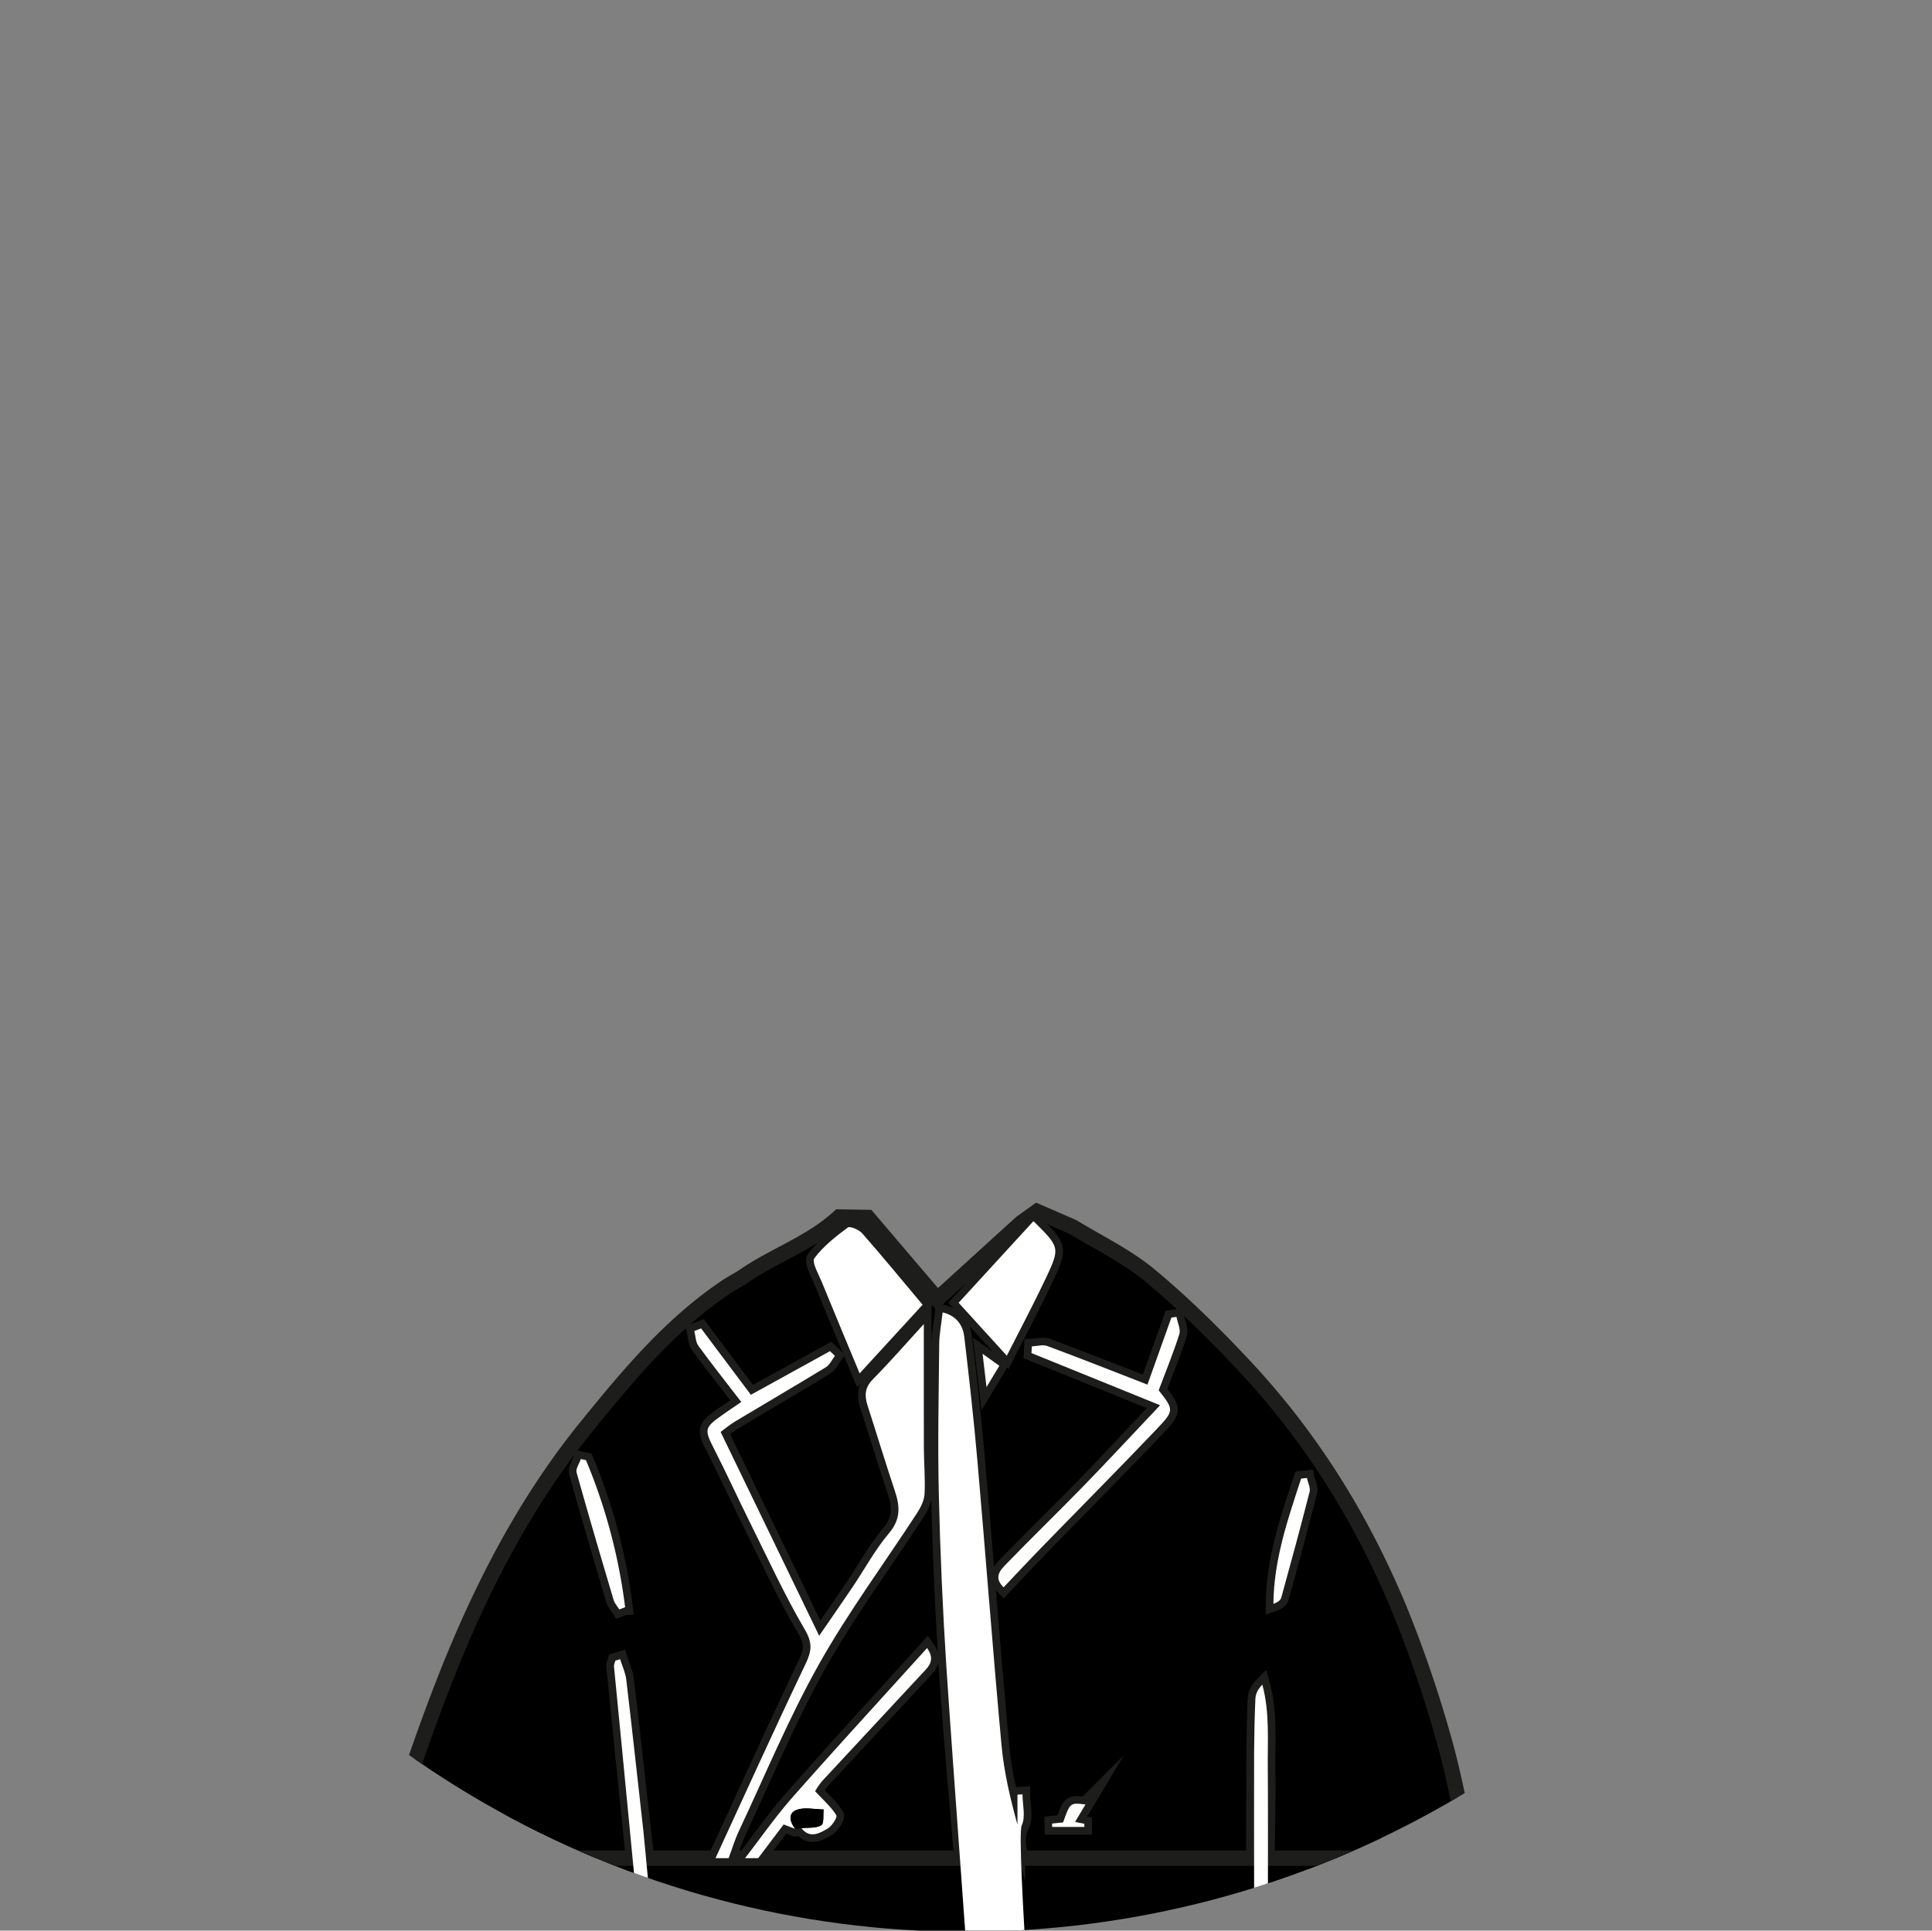 <svg id="Layer_1" data-name="Layer 1" xmlns="http://www.w3.org/2000/svg" xmlns:xlink="http://www.w3.org/1999/xlink" viewBox="0 0 1133.858 1133.205"><rect x="0" y="0" width="1133.858" height="1133.205" fill="#808080" stroke="none"/><defs><clipPath id="clip-path"><circle cx="-586.929" cy="566.929" r="566.929" fill="none"/></clipPath><clipPath id="clip-path-2"><circle cx="566.929" cy="566.929" r="566.929" fill="none"/></clipPath></defs><path d="M427.623,1090.643l-1.34,13.782s1.497,12.101-1.123,10.355-6.463-14.605-6.475-17.158a34.214,34.214,0,0,1,1.232-6.978l3.237-3.609Z" fill="#fff"/><path d="M437.256,1090.643s-11.845,13.532-11.845,16.027-2.121,8.234-.25,8.109,19.801-24.136,19.801-24.136Z" fill="#fff"/><g clip-path="url(#clip-path-2)"><path d="M301.026,1052.8s-56.593,149.075-48.311,150.455,639.089,17.944,639.089,17.944L739.987,954.797Z"/><path d="M229.044,1086.042s-8.007,19.234-1.196,19.582,72.237-9.972,86.158-6.726,143.411-4.062,150.53-1.278,105.258-4.176,108.738.348,120.064,3.828,132.94,3.828,122.152-11.022,135.725-8.991,18.445-3.537,18.445-3.537Z"/><path d="M629.432,720.071c15.339,9.325,31.879,17.257,45.537,28.63,19.773,16.467,38.236,34.721,55.826,53.55,39.293,42.06,69.183,90.478,91.012,143.587a706.999,706.999,0,0,1,25.541,75.005c6.524,22.895,10.538,46.505,15.658,69.8H743.564c.194-17.243.734-34.491.484-51.727-.241-16.648,1.295-33.484-3.199-50.104-2.68,2.678-3.963,5.455-4.088,8.283-.466,10.537-.682,21.089-.752,31.637-.136,20.637-.11,41.274-.151,61.911H599.079c-1.442-6.427-2.896-12.244.537-19.229,2.434-4.954.472-12.069.472-18.219q-1.479.088-2.958.176v17.617c-4.269-15.471-7.923-30.968-9.363-46.668-5.107-55.689-9.301-111.461-14.166-167.173-2.111-24.18-4.816-48.315-7.679-72.419-.816-6.874-4.464-12.375-12.691-14.418-.75,6.599-1.958,12.572-2.019,18.556-.298,29.458-.912,58.933-.229,88.375q1.177,50.725,4.447,101.396c2.407,37.373,5.934,74.675,8.973,112.007H444.961l14.94-19.765,6.782,2.566q1.842-.195,3.684-.39c4.979,6.319,10.596,2.973,15.354.228,2.535-1.462,5.835-6.638,5.083-7.864-2.89-4.712-7.279-8.506-12.424-14.063a40.903,40.903,0,0,1,4.343-6.203q29.147-31.534,58.477-62.898c3.589-3.862,8.035-7.608,2.889-14.93-26.609,29.434-53.01,58.17-78.821,87.426-10.023,11.36-18.714,23.894-28.012,35.893h-9.632c1.992-5.331,3.622-10.833,6.035-15.966,15.357-32.669,29.222-66.19,46.834-97.606,17.258-30.784,38.451-59.356,57.73-89.021,2.159-3.323,4.179-7.383,4.38-11.201.468-8.888-.368-17.836-.399-26.761-.086-24.47-.03-48.94-.03-72.945-9.198,10.057-19.215,21.565-29.889,32.428-4.769,4.853-5.009,9.561-3.134,15.367,5.405,16.742,10.472,33.596,16.064,50.275,3.019,9.003,3.449,16.519-3.477,24.714-8.169,9.667-14.28,21.063-21.396,31.634-6.139,9.12-12.436,18.134-19.59,28.544-19.606-40.559-38.519-79.682-57.828-119.626,2.242-1.643,5.132-4.126,8.352-6.059,17.785-10.676,35.709-21.12,53.415-31.924,2.278-1.39,3.563-4.408,5.308-6.671q-1.439-1.383-2.877-2.766c-15.563,8.583-31.127,17.165-46.448,25.614-9.796-13.067-19.504-26.018-29.213-38.968q-1.986.773-3.972,1.546c.746,2.914.722,6.388,2.367,8.646,8.049,11.045,16.544,21.765,25.195,33.008-4.258,2.903-7.404,4.994-10.494,7.166-11.424,8.03-11.376,8.786-5.218,20.855,7.129,13.972,13.627,28.264,20.612,42.31,10.532,21.179,20.368,42.784,32.33,63.133,4.661,7.93,4.139,12.613.524,20.185-18.058,37.825-35.336,76.023-52.888,114.09H379.461c-.6-5.084-1.227-10.165-1.797-15.252-3.349-29.861-6.597-59.734-10.13-89.573-.482-4.068-2.363-7.969-3.596-11.948l-2.787.84c-.288,1.167-.926,2.369-.813,3.496q5.642,56.226,11.417,112.438H227.27c1.567-7.859,2.297-16.002,4.851-23.527,8.934-26.324,17.869-52.679,27.952-78.575,21.134-54.278,47.412-106.001,84.277-151.371,24.502-30.155,49.505-60.269,82.426-82.181,3.199-2.13,6.693-3.823,9.856-6.001,18.034-12.412,39.311-19.425,55.808-34.669l16.84.267,40.798,47.894,49.224-44.79,9.313-6.652Zm-87.971,45.746c-12.252-14.594-23.601-28.418-35.394-41.851-1.895-2.158-7.184-4.462-8.504-3.478-7.118,5.307-14.367,10.967-19.591,17.981-1.696,2.277,2.327,9.118,4.189,13.685,7.264,17.816,14.71,35.557,22.345,53.943Zm139.376,58.99c-16.152,17.079-30.227,32.282-44.661,47.134-14.947,15.379-30.376,30.29-45.286,45.704-3.436,3.552-8.203,7.93-1.896,14.05,7.399-7.796,14.551-15.488,21.872-23.016,22.745-23.388,45.756-46.522,68.248-70.151,10.17-10.684,9.724-11.223.895-22.503,4.239-11.278,8.638-21.931,12.095-32.881.926-2.935-1.02-6.777-1.648-10.202l-2.995.432c-4.698,13.16-9.397,26.32-14.042,39.333-20.035-7.784-39.31-15.423-58.739-22.647-2.65-.986-6.068.093-9.131.215q-.1,1.96-.201,3.919C629.541,804.003,653.734,813.814,680.837,824.806ZM606.514,716.754c-14.893,16.242-29.309,31.965-43.922,47.902,9.103,10.001,18.073,19.855,28.291,31.08,8.015-15.838,15.753-30.332,22.756-45.173C622.293,732.225,622.03,732.1,606.514,716.754ZM343.887,857.014q-1.509-.313-3.017-.627c-.884,2.668-3.078,5.7-2.452,7.948,6.952,24.972,14.302,49.834,21.682,74.684.605,2.038,2.219,3.778,3.363,5.656l3.405-1.31A328.595,328.595,0,0,0,343.887,857.014Zm423.101,10.487q-1.693.193-3.386.385c-7.853,23.913-16.042,47.751-16.263,73.504,2.536-.92,4.208-2.143,4.64-3.708,5.691-20.648,11.329-41.314,16.606-62.07C769.197,873.198,767.574,870.217,766.988,867.5Zm-129.936,191.639c-9.039-1.096-9.039-1.096-13.136,10.53-1.98.206-4.217.438-6.453.67l.048,2.002h18.884l-.022-1.874-5.435-1.085C632.883,1066.124,634.711,1063.06,637.052,1059.139ZM578.969,814.156c3.32-5.51,5.346-8.871,7.538-12.508-3.593-2.568-6.26-4.474-9.847-7.037C577.424,801.082,578.018,806.108,578.969,814.156Z" stroke="#1d1d1b" stroke-miterlimit="10" stroke-width="9"/><path d="M575.754,1258.031c-3.039-37.333-17.918-242.022-20.325-279.396q-3.26-50.635-4.447-101.396c-.683-29.442-.069-58.917.229-88.375.061-5.984,1.269-11.957,2.019-18.556,8.228,2.043,11.875,7.544,12.691,14.418,2.863,24.104,5.567,48.239,7.679,72.419,4.865,55.712,9.06,111.484,14.166,167.173,1.44,15.7,5.094,31.197,9.363,46.668v-17.617q1.479-.088,2.958-.176c0,6.15,1.963,13.265-.472,18.219-3.433,6.985,9.372,180.191,10.814,186.618Z" fill="#fff"/><path d="M419.917,1090.643c17.552-38.067,34.83-76.264,52.888-114.09,3.615-7.572,4.137-12.255-.524-20.185-11.962-20.349-21.798-41.954-32.33-63.133-6.985-14.047-13.483-28.339-20.612-42.31-6.158-12.069-6.206-12.825,5.218-20.855,3.09-2.172,6.236-4.262,10.494-7.166-8.651-11.243-17.145-21.963-25.195-33.008-1.646-2.258-1.622-5.732-2.367-8.646q1.986-.773,3.972-1.546c9.708,12.951,19.417,25.901,29.213,38.968,15.321-8.449,30.884-17.031,46.448-25.614q1.439,1.383,2.877,2.766c-1.745,2.264-3.03,5.281-5.308,6.671-17.706,10.804-35.63,21.248-53.415,31.924-3.22,1.933-6.11,4.416-8.352,6.059,19.309,39.944,38.222,79.067,57.828,119.626,7.154-10.41,13.451-19.424,19.59-28.544,7.116-10.571,13.227-21.967,21.396-31.634,6.925-8.195,6.495-15.711,3.477-24.714-5.592-16.678-10.659-33.532-16.064-50.275-1.875-5.807-1.635-10.514,3.134-15.367,10.674-10.863,20.691-22.371,29.889-32.428,0,24.005-.056,48.475.03,72.945.031,8.925.867,17.873.399,26.761-.201,3.818-2.221,7.878-4.38,11.201-19.278,29.665-40.472,58.237-57.73,89.021-17.612,31.416-31.476,64.937-46.834,97.606-2.413,5.133-4.043,10.635-6.035,15.966Z" fill="#fff"/><path d="M466.684,1073.444l-6.782-2.566-14.94,19.765h-7.706c9.298-11.999,17.99-24.533,28.012-35.893,25.812-29.256,52.213-57.992,78.821-87.426,5.146,7.321.701,11.068-2.889,14.93q-29.233,31.455-58.477,62.898a40.903,40.903,0,0,0-4.343,6.203c5.146,5.557,9.534,9.351,12.424,14.063.752,1.226-2.548,6.402-5.083,7.864-4.758,2.745-10.375,6.091-15.354-.228,3.955-.435,8.489.124,11.632-1.705,1.69-.984.993-6.067,1.373-9.301-5.338-.029-11.199-1.459-15.875.287C462.318,1064.268,463.514,1069.416,466.684,1073.444Z" fill="#fff"/><path d="M383.369,1215.305c-3.823-37.477-19.269-199.616-23.03-237.1-.113-1.127.525-2.329.813-3.496l2.787-.84c1.233,3.979,3.115,7.88,3.596,11.948,3.533,29.839,6.78,59.712,10.13,89.573.571,5.087,12.81,134.83,13.41,139.914Z" fill="#fff"/><path d="M736.134,1240.609c.041-20.637-.26-191.241-.124-211.878.07-10.548.286-21.101.752-31.637.125-2.828,1.408-5.605,4.088-8.283,4.494,16.62,2.958,33.456,3.199,50.104.249,17.237-.014,184.45-.209,201.693Z" fill="#fff"/><path d="M541.461,765.816l-36.955,40.279c-7.635-18.386-15.081-36.127-22.345-53.943-1.862-4.568-5.885-11.408-4.189-13.685,5.224-7.013,12.473-12.674,19.591-17.981,1.319-.984,6.609,1.32,8.504,3.478C517.861,737.398,529.209,751.222,541.461,765.816Z" fill="#fff"/><path d="M680.837,824.806c-27.104-10.992-51.297-20.803-75.49-30.614q.1-1.96.201-3.919c3.063-.123,6.48-1.201,9.131-.215,19.429,7.225,38.704,14.863,58.739,22.647,4.646-13.013,9.344-26.173,14.042-39.333l2.995-.432c.628,3.426,2.575,7.267,1.648,10.202-3.457,10.95-7.856,21.603-12.095,32.881,8.828,11.28,9.274,11.819-.895,22.503-22.491,23.629-45.502,46.763-68.248,70.151-7.321,7.528-14.473,15.221-21.872,23.016-6.307-6.12-1.54-10.498,1.896-14.05,14.91-15.414,30.339-30.324,45.286-45.704C650.611,857.088,664.685,841.885,680.837,824.806Z" fill="#fff"/><path d="M606.514,716.754c15.516,15.346,15.78,15.471,7.125,33.81-7.003,14.841-14.742,29.334-22.756,45.173-10.218-11.226-19.188-21.08-28.291-31.08C577.204,748.719,591.621,732.996,606.514,716.754Z" fill="#fff"/><path d="M343.887,857.014a328.595,328.595,0,0,1,22.982,86.352l-3.405,1.31c-1.145-1.878-2.758-3.618-3.363-5.656-7.38-24.851-14.73-49.712-21.682-74.684-.626-2.248,1.568-5.28,2.452-7.948Q342.378,856.7,343.887,857.014Z" fill="#fff"/><path d="M766.988,867.5c.586,2.717,2.21,5.698,1.597,8.111-5.277,20.756-10.914,41.422-16.606,62.07-.431,1.565-2.103,2.788-4.64,3.708.221-25.752,8.41-49.59,16.263-73.504Q765.295,867.693,766.988,867.5Z" fill="#fff"/><path d="M466.684,1073.444c-3.17-4.028-4.366-9.176.814-11.11,4.675-1.746,10.536-.316,15.875-.287-.38,3.234.317,8.317-1.373,9.301-3.143,1.83-7.677,1.27-11.632,1.705Q468.526,1073.249,466.684,1073.444Z"/><path d="M637.052,1059.139c-2.34,3.921-4.169,6.985-6.113,10.242l5.435,1.085.022,1.874H617.511l-.048-2.002c2.237-.232,4.474-.464,6.453-.67C628.012,1058.043,628.012,1058.043,637.052,1059.139Z" fill="#fff"/><path d="M578.969,814.156c-.951-8.049-1.545-13.074-2.31-19.545,3.587,2.563,6.254,4.469,9.847,7.037C584.315,805.285,582.289,808.646,578.969,814.156Z" fill="#fff"/></g></svg>